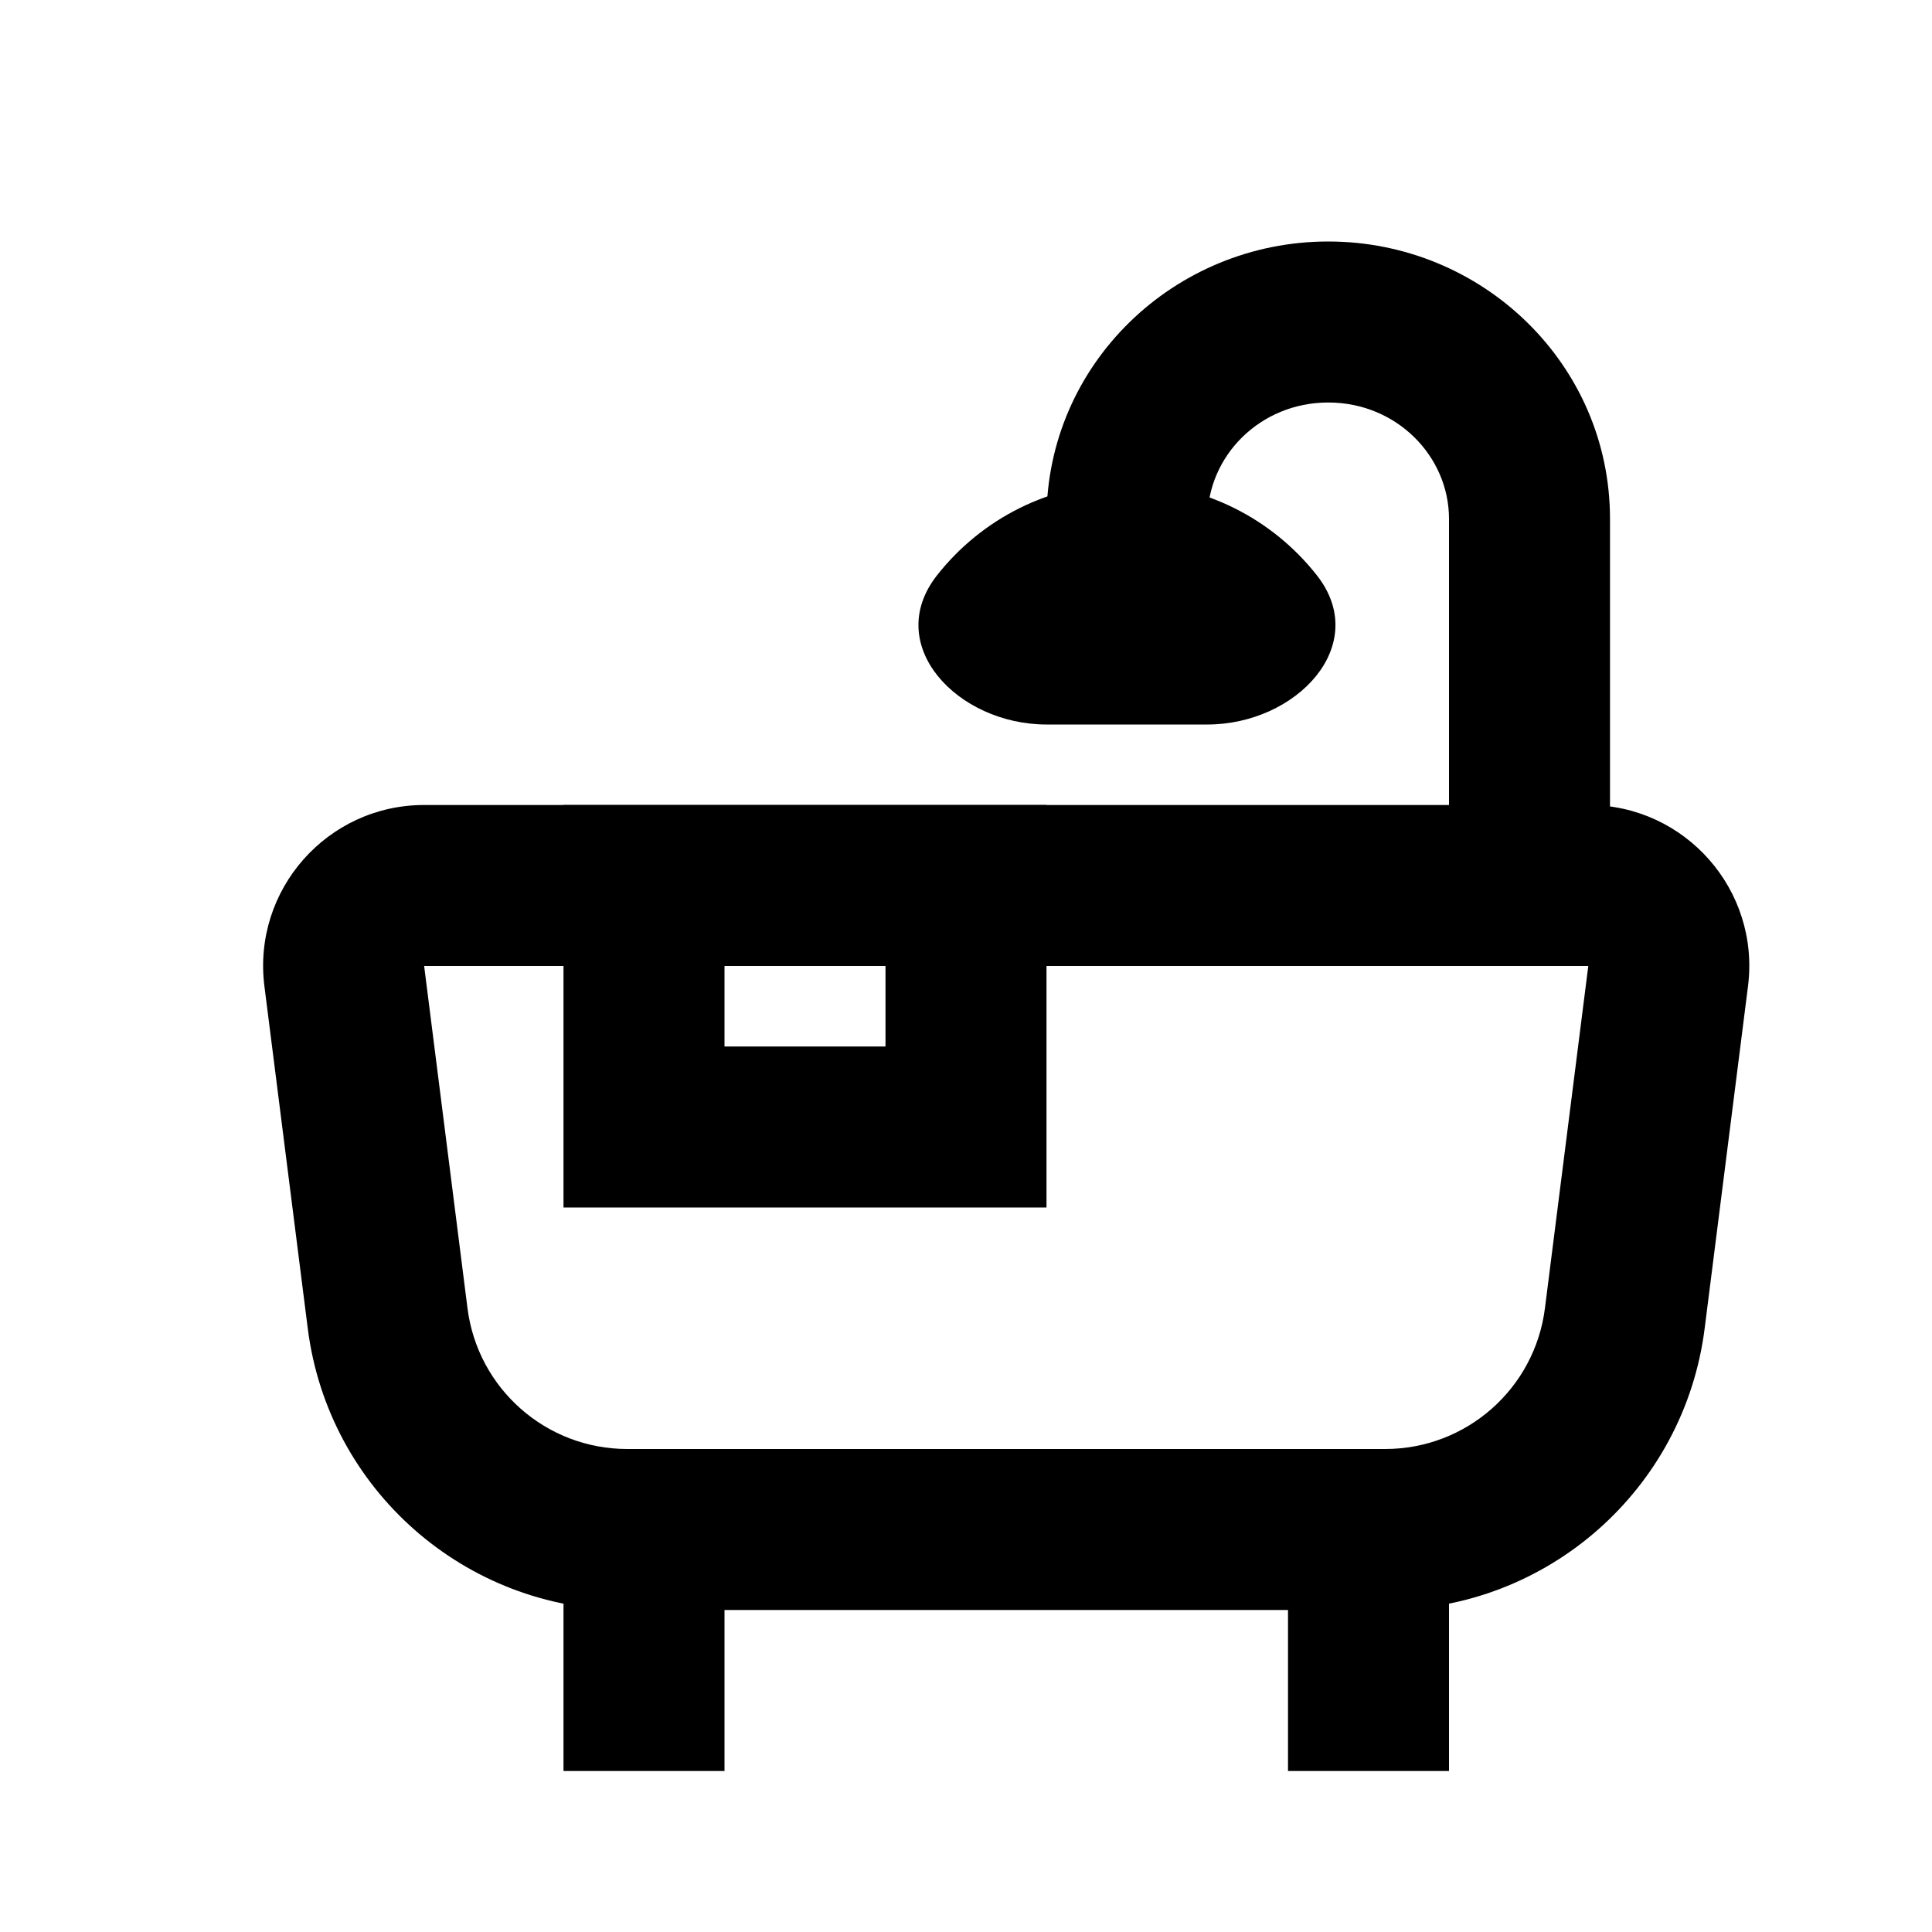 <!-- Generated by IcoMoon.io -->
<svg version="1.1" xmlns="http://www.w3.org/2000/svg" width="1024" height="1024" viewBox="0 0 1024 1024">
<title></title>
<g id="icomoon-ignore">
</g>
<path fill="#000" d="M841.824 512l-22.976 181.39c-5.402 42.642-41.677 74.61-84.659 74.61h-401.751c-42.982 0-79.255-31.968-84.657-74.61l-22.976-181.39h617.020zM224.804 426.667c-51.384 0-91.114 45.080-84.657 96.057l22.976 181.39c10.803 85.283 83.349 149.22 169.314 149.22h401.751c85.965 0 158.511-63.937 169.314-149.22l22.976-181.39c6.46-50.977-33.271-96.057-84.655-96.057h-617.020z"></path>
<path fill="#000" d="M298.667 810.667h85.333v128h-85.333v-128z"></path>
<path fill="#000" d="M682.667 810.667h85.333v128h-85.333v-128z"></path>
<path fill="#000" d="M704 213.333c-36.239 0-64 28.494-64 61.671h-85.333c0-82.071 67.752-147.004 149.333-147.004s149.333 64.933 149.333 147.004v194.329h-85.333v-194.329c0-33.177-27.761-61.671-64-61.671z"></path>
<path fill="#000" d="M496.705 304.849c23.438-29.749 59.789-48.849 100.6-48.849s77.162 19.1 100.601 48.849c29.166 37.019-10.806 79.151-57.934 79.151h-85.333c-47.128 0-87.1-42.132-57.934-79.151z"></path>
<path fill="#000" d="M469.333 512v42.667h-85.333v-42.667h85.333zM298.667 426.667v213.333h256v-213.333h-256z"></path>
</svg>
